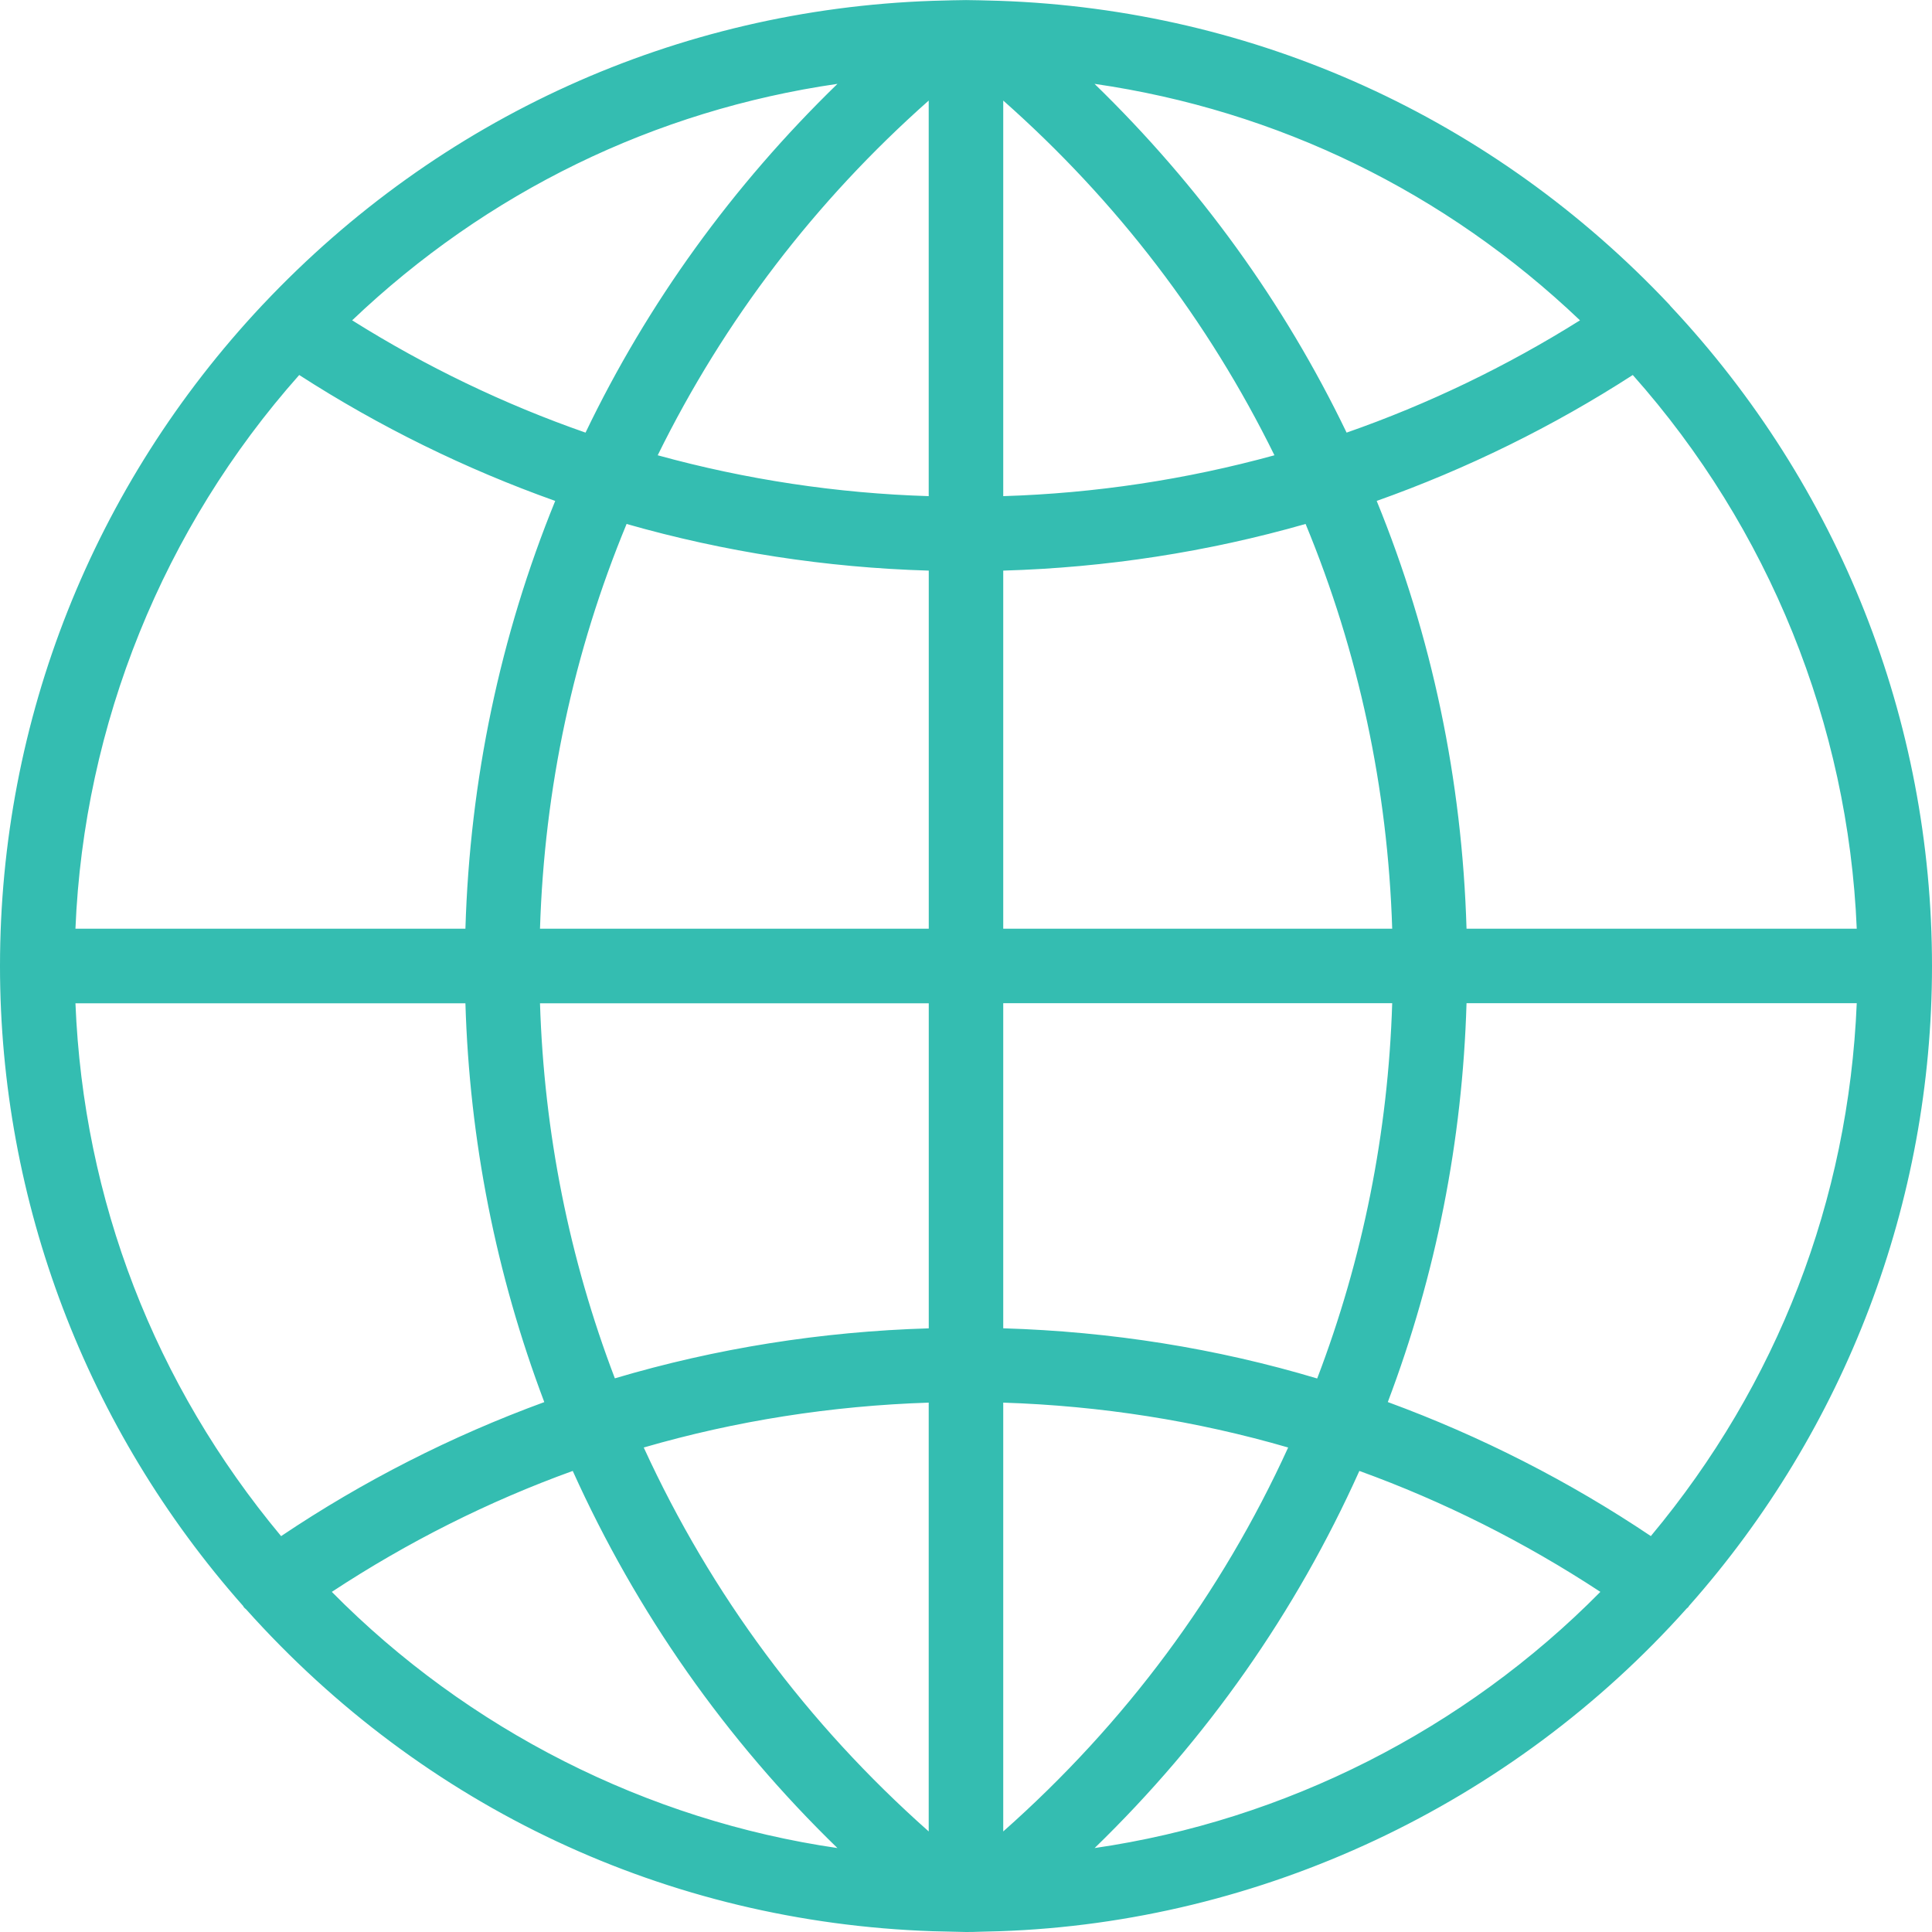 <?xml version="1.0" encoding="utf-8"?>
<!-- Generator: Adobe Illustrator 16.0.0, SVG Export Plug-In . SVG Version: 6.00 Build 0)  -->
<!DOCTYPE svg PUBLIC "-//W3C//DTD SVG 1.1//EN" "http://www.w3.org/Graphics/SVG/1.1/DTD/svg11.dtd">
<svg version="1.1" id="Layer_1" xmlns="http://www.w3.org/2000/svg" xmlns:xlink="http://www.w3.org/1999/xlink" x="0px" y="0px"
	 width="40px" height="40px" viewBox="0 0 40 40" enable-background="new 0 0 40 40" xml:space="preserve">
<g>
	<path fill="#35BDB0" d="M-19.656,35.792l-6.74-8.727l3.797-1.316c0.27-0.094,0.462-0.333,0.495-0.616
		c0.034-0.283-0.099-0.56-0.338-0.714l-6.668-4.251c0.856-1.513,1.402-3.164,1.629-4.916c0.459-3.584-0.503-7.133-2.713-9.993
		c-2.21-2.86-5.399-4.689-8.983-5.148c-3.585-0.46-7.134,0.503-9.994,2.712c-2.859,2.209-4.688,5.4-5.147,8.983
		c-0.461,3.584,0.502,7.133,2.712,9.994c2.208,2.859,5.398,4.688,8.983,5.147c0.585,0.075,1.17,0.113,1.75,0.113
		c1.156,0,2.299-0.151,3.416-0.448l2.432,7.527c0.087,0.272,0.321,0.469,0.604,0.508c0.281,0.039,0.562-0.086,0.721-0.323
		l2.231-3.341l6.741,8.726c0.12,0.155,0.298,0.257,0.493,0.283C-24.204,39.998-24.171,40-24.142,40c0.164,0,0.324-0.054,0.456-0.155
		l3.896-3.011C-19.464,36.584-19.404,36.117-19.656,35.792L-19.656,35.792z M-42.436,25.475c-3.19-0.41-6.029-2.037-7.996-4.582
		c-1.968-2.546-2.825-5.705-2.414-8.896c0.408-3.19,2.037-6.03,4.582-7.997c2.547-1.966,5.707-2.824,8.896-2.414
		s6.03,2.038,7.997,4.583c1.966,2.546,2.822,5.705,2.414,8.896c-0.197,1.533-0.672,2.977-1.408,4.305l-1.876-1.196
		c0.765-1.421,1.164-3.012,1.164-4.642c0-5.419-4.406-9.826-9.825-9.826c-5.416,0-9.826,4.407-9.826,9.826
		c0,5.418,4.41,9.827,9.826,9.827c0.781,0,1.553-0.092,2.304-0.274l0.684,2.116C-39.385,25.579-40.901,25.672-42.436,25.475
		L-42.436,25.475z M-41.606,13.759l2.551,7.904c-0.603,0.136-1.22,0.208-1.846,0.208c-4.597,0-8.34-3.742-8.34-8.341
		c0-4.598,3.743-8.339,8.34-8.339c4.598,0,8.341,3.741,8.341,8.339c0,1.347-0.323,2.66-0.937,3.841l-7.005-4.467
		c-0.263-0.168-0.605-0.153-0.854,0.039C-41.603,13.134-41.705,13.461-41.606,13.759L-41.606,13.759z M-24.007,38.214l-6.918-8.955
		c-0.141-0.183-0.358-0.289-0.588-0.289c-0.009,0-0.016,0-0.025,0c-0.239,0.007-0.459,0.131-0.593,0.329l-1.953,2.924l-5.476-16.956
		l15.022,9.581L-27.857,26c-0.228,0.079-0.402,0.261-0.47,0.491c-0.068,0.229-0.023,0.477,0.124,0.667l6.917,8.955L-24.007,38.214z
		 M-24.007,38.214"/>
</g>
<g transform="translate(1 1)">
	<path fill="#34BDB1" d="M-70.906,39c-0.134,0-0.333,0-0.467-0.067c-0.666-0.2-1.134-0.8-1.134-1.533v-6.6
		c0-0.6-0.533-1.133-1.133-1.133h-2.2c-5.134,0-9.334-4.2-9.334-9.333v-12C-85.174,3.2-80.974-1-75.84-1h12
		c5.134,0,9.334,4.2,9.334,9.333v12c0,4.066-2.601,7.6-6.467,8.867c-1.867,0.6-3.467,1.733-4.533,3.333l-4.067,5.8
		C-69.907,38.733-70.373,39-70.906,39z M-75.84,0.333c-4.4,0-8,3.6-8,8v12c0,4.4,3.6,8,8,8h2.2c1.333,0,2.467,1.133,2.467,2.466v6.6
		c0,0.2,0.133,0.2,0.199,0.267c0.067,0,0.2,0.066,0.267-0.066l4.134-5.8c1.267-1.8,3.066-3.066,5.2-3.8
		c3.333-1.067,5.533-4.133,5.533-7.6V8.333c0-4.4-3.6-8-8-8H-75.84z"/>
	<path fill="#34BDB1" d="M-66.507,25.667h-5.333c-1.134,0-2-0.867-2-2s0.866-2,2-2h0.667v-8h-0.667c-1.134,0-2-0.867-2-2
		s0.866-2,2-2h2.666c1.134,0,2.001,0.867,2.001,2v10h0.666c1.133,0,2,0.867,2,2S-65.374,25.667-66.507,25.667z M-71.84,23
		c-0.4,0-0.667,0.266-0.667,0.667c0,0.4,0.267,0.667,0.667,0.667h5.333c0.399,0,0.667-0.267,0.667-0.667
		c0-0.4-0.268-0.667-0.667-0.667h-1.333c-0.399,0-0.667-0.267-0.667-0.667V11.667c0-0.4-0.333-0.667-0.667-0.667h-2.666
		c-0.4,0-0.667,0.266-0.667,0.667c0,0.4,0.267,0.667,0.667,0.667h1.334c0.399,0,0.666,0.266,0.666,0.667v9.333
		c0,0.4-0.267,0.667-0.666,0.667H-71.84z"/>
	<path fill="#34BDB1" d="M-69.84,8.333c-1.466,0-2.667-1.2-2.667-2.667S-71.306,3-69.84,3s2.667,1.2,2.667,2.667
		S-68.374,8.333-69.84,8.333z M-69.84,4.333c-0.733,0-1.333,0.6-1.333,1.333S-70.573,7-69.84,7s1.333-0.6,1.333-1.333
		S-69.106,4.333-69.84,4.333z"/>
</g>
<g>
	<g>
		<defs>
			<rect id="SVGID_1_" x="-102.922" y="46.637" width="39.983" height="37.328"/>
		</defs>
		<clipPath id="SVGID_2_">
			<use xlink:href="#SVGID_1_"  overflow="visible"/>
		</clipPath>
	</g>
	<path fill="#34BDB1" d="M-66.199,71.232h-33.443c-0.353,0-0.639,0.286-0.639,0.638c0,0.353,0.286,0.638,0.639,0.638h33.443
		c0.353,0,0.638-0.285,0.638-0.638C-65.562,71.519-65.847,71.232-66.199,71.232L-66.199,71.232z M-66.199,71.232"/>
	<path fill="#34BDB1" d="M-93.559,69.104h3.403c0.352,0,0.637-0.286,0.637-0.639v-9.26c0-0.353-0.285-0.639-0.637-0.639h-3.403
		c-0.353,0-0.64,0.286-0.64,0.639v9.26C-94.198,68.818-93.911,69.104-93.559,69.104L-93.559,69.104z M-92.921,59.844h2.127v7.984
		h-2.127V59.844z M-92.921,59.844"/>
	<path fill="#34BDB1" d="M-87.603,69.104h3.405c0.353,0,0.639-0.286,0.639-0.639v-12.28c0-0.352-0.286-0.638-0.639-0.638h-3.405
		c-0.352,0-0.638,0.286-0.638,0.638v12.28C-88.24,68.818-87.954,69.104-87.603,69.104L-87.603,69.104z M-86.964,56.824h2.127v11.004
		h-2.127V56.824z M-86.964,56.824"/>
	<path fill="#34BDB1" d="M-81.646,69.104h3.405c0.353,0,0.638-0.286,0.638-0.639V53.331c0-0.352-0.285-0.639-0.638-0.639h-3.405
		c-0.352,0-0.638,0.287-0.638,0.639v15.135C-82.283,68.818-81.997,69.104-81.646,69.104L-81.646,69.104z M-81.006,53.969h2.128
		v13.859h-2.128V53.969z M-81.006,53.969"/>
	<path fill="#34BDB1" d="M-75.687,69.104h3.403c0.352,0,0.639-0.286,0.639-0.639v-6.322c0-0.353-0.287-0.638-0.639-0.638h-3.403
		c-0.353,0-0.639,0.286-0.639,0.638v6.322C-76.325,68.818-76.039,69.104-75.687,69.104L-75.687,69.104z M-75.049,62.781h2.128v5.047
		h-2.128V62.781z M-75.049,62.781"/>
	<g>
		<path fill="none" d="M-64.439,47.924h-36.964c-0.131,0-0.241,0.111-0.241,0.242v28.018c0,0.131,0.11,0.242,0.241,0.242h36.964
			c0.131,0,0.242-0.111,0.242-0.242V48.166C-64.197,48.035-64.309,47.924-64.439,47.924z"/>
		<path fill="#34BDB1" d="M-64.439,46.648h-36.964c-0.837,0-1.519,0.681-1.519,1.518v28.018c0,0.837,0.682,1.519,1.519,1.519h13.942
			v4.884h-6.021c-0.353,0-0.638,0.286-0.638,0.638c0,0.353,0.285,0.639,0.638,0.639h21.122c0.353,0,0.638-0.286,0.638-0.639
			c0-0.352-0.285-0.638-0.638-0.638h-6.02v-4.884h13.94c0.837,0,1.518-0.681,1.518-1.519V48.166
			C-62.922,47.329-63.603,46.648-64.439,46.648z M-64.197,76.184c0,0.131-0.111,0.242-0.242,0.242h-36.964
			c-0.131,0-0.241-0.111-0.241-0.242V48.166c0-0.131,0.11-0.242,0.241-0.242h36.964c0.131,0,0.242,0.111,0.242,0.242V76.184z
			 M-79.657,82.586h-6.527v-4.883h6.527V82.586z"/>
	</g>
</g>
<g>
	<path fill="none" d="M-31.581,52.162h-18.92v4.826c0,0.459,0.373,0.832,0.832,0.832c0.457,0,0.832-0.373,0.832-0.832v-2.997
		c0-0.368,0.297-0.667,0.666-0.667c0.367,0,0.666,0.299,0.666,0.667v2.997c0,1.194-0.971,2.166-2.164,2.166
		c-1.195,0-2.166-0.972-2.166-2.166v-4.826h-2.414v32.667h22.668V52.162z"/>
	<path fill="none" d="M-38.249,67.495h-9.332c-0.369,0-0.668-0.299-0.668-0.667c0-0.369,0.299-0.667,0.668-0.667h9.332
		c0.369,0,0.668,0.298,0.668,0.667C-37.581,67.196-37.88,67.495-38.249,67.495z"/>
	<path fill="none" d="M-38.249,64.828h-9.332c-0.369,0-0.668-0.299-0.668-0.667c0-0.369,0.299-0.667,0.668-0.667h9.332
		c0.369,0,0.668,0.298,0.668,0.667C-37.581,64.529-37.88,64.828-38.249,64.828z"/>
	<path fill="none" d="M-27.575,56.15c-0.002,0-0.004,0-0.006,0v9.697v22.314c0,0.368-0.299,0.667-0.668,0.667"/>
	<path fill="none" d="M-49.669,50.162c-0.402,0-0.738,0.287-0.816,0.667h1.631C-48.931,50.448-49.267,50.162-49.669,50.162z"/>
	<path fill="none" d="M-28.915,54.162h-1.334v31.333c0,0.369-0.299,0.667-0.666,0.667h-21.334v1.333h23.334V54.162z"/>
	<path fill="#34BDB1" d="M-50.247,88.828h21.998c0.369,0,0.668-0.299,0.668-0.667V65.847V56.15v-1.332v-1.323
		c0-0.368-0.299-0.667-0.668-0.667h-1.998v-1.333c0-0.368-0.299-0.667-0.668-0.667h-16.596c-0.086-1.117-1.02-2-2.158-2
		s-2.074,0.883-2.16,2h-3.086c-0.369,0-0.666,0.298-0.666,0.667v34c0,0.369,0.297,0.667,0.666,0.667h1.334v2
		c0,0.368,0.297,0.666,0.666,0.666h1.334L-50.247,88.828z M-49.669,50.162c0.402,0,0.738,0.287,0.814,0.667h-1.631
		C-50.407,50.448-50.071,50.162-49.669,50.162z M-54.249,84.828V52.162h2.414v4.826c0,1.194,0.971,2.166,2.166,2.166
		c1.193,0,2.164-0.972,2.164-2.166v-2.997c0-0.368-0.299-0.667-0.666-0.667c-0.369,0-0.666,0.299-0.666,0.667v2.997
		c0,0.459-0.375,0.832-0.832,0.832c-0.459,0-0.832-0.373-0.832-0.832v-4.826h18.92v32.667H-54.249z M-52.249,87.495v-1.333h21.334
		c0.367,0,0.666-0.298,0.666-0.667V54.162h1.334v33.333H-52.249z"/>
	<path fill="#34BDB1" d="M-38.249,63.495h-9.332c-0.369,0-0.668,0.298-0.668,0.667c0,0.368,0.299,0.667,0.668,0.667h9.332
		c0.369,0,0.668-0.299,0.668-0.667C-37.581,63.793-37.88,63.495-38.249,63.495z"/>
	<path fill="#34BDB1" d="M-38.249,66.162h-9.332c-0.369,0-0.668,0.298-0.668,0.667c0,0.368,0.299,0.667,0.668,0.667h9.332
		c0.369,0,0.668-0.299,0.668-0.667C-37.581,66.46-37.88,66.162-38.249,66.162z"/>
	<path fill="#34BDB1" d="M-38.249,68.724h-9.332c-0.369,0-0.668,0.298-0.668,0.667c0,0.367,0.299,0.666,0.668,0.666h9.332
		c0.369,0,0.668-0.299,0.668-0.666C-37.581,69.022-37.88,68.724-38.249,68.724z"/>
</g>
<g>
	<g>
		<g>
			<g>
				<path fill="#34BDB1" d="M32.479,75.117l-6.344-4.783v-1.92c0-0.264-0.124-0.511-0.333-0.67L13.317,58.33
					c-0.3-0.226-0.712-0.226-1.011,0l-12.484,9.414c-0.21,0.159-0.334,0.406-0.334,0.67v1.92l-6.343,4.783
					c-0.21,0.159-0.334,0.407-0.334,0.67v8.476c0,0.463,0.376,0.839,0.84,0.839h38.321c0.463,0,0.839-0.376,0.839-0.839v-8.476
					C32.812,75.524,32.688,75.276,32.479,75.117L32.479,75.117z M15.396,83.425h-5.17H1.166V68.832l11.646-8.781l11.646,8.781
					v14.593H15.396z M-5.51,76.206l4.998-3.77v10.989H-5.51V76.206z M31.133,83.425h-4.998V72.436l4.998,3.77V83.425z
					 M31.133,83.425"/>
			</g>
			<g>
				<path fill="#34BDB1" d="M-5.844,68.783l18.655-14.068l18.656,14.068c0.151,0.114,0.328,0.169,0.504,0.169
					c0.255,0,0.507-0.115,0.671-0.333c0.279-0.37,0.205-0.897-0.164-1.175L13.317,52.994c-0.3-0.226-0.712-0.226-1.011,0
					L-6.854,67.443c-0.369,0.278-0.444,0.805-0.165,1.175S-6.213,69.062-5.844,68.783L-5.844,68.783z M-5.844,68.783"/>
			</g>
		</g>
	</g>
	<g>
		<path fill="#34BDB1" d="M15.442,85.061h-5.262c-0.39,0-0.705-0.316-0.705-0.705v-7.91c0-0.389,0.315-0.705,0.705-0.705h5.262
			c0.39,0,0.705,0.316,0.705,0.705v7.91C16.147,84.745,15.832,85.061,15.442,85.061z M10.886,83.651h3.852v-6.5h-3.852V83.651z"/>
	</g>
</g>
<g>
	<g>
		<path fill="#34BDB1" d="M34.897,33.203c3.122-3.518,5.02-8.142,5.02-13.203c0-5.265-2.056-10.058-5.406-13.622
			c-0.003-0.004-0.006-0.007-0.006-0.01C31.013,2.662,26.127,0.287,20.691,0.1l-0.39-0.01c-0.1-0.004-0.201-0.007-0.302-0.007
			s-0.201,0.003-0.301,0.007L19.312,0.1C13.876,0.287,8.987,2.662,5.499,6.367C5.496,6.37,5.493,6.374,5.493,6.377c0,0,0,0-0.004,0
			C2.142,9.942,0.083,14.734,0.083,20c0,5.061,1.901,9.685,5.021,13.203c0.006,0.007,0.006,0.014,0.009,0.021
			c0.015,0.017,0.032,0.023,0.045,0.04c3.507,3.921,8.538,6.446,14.155,6.638l0.387,0.014c0.1,0,0.2,0.002,0.301,0.002
			s0.202-0.002,0.302-0.006l0.386-0.01h0.004c5.62-0.192,10.657-2.723,14.165-6.651c0.008-0.014,0.023-0.017,0.029-0.03
			C34.894,33.216,34.894,33.209,34.897,33.203L34.897,33.203z M1.475,20.687h8.244c0.076,2.912,0.646,5.741,1.659,8.391
			c-1.955,0.708-3.823,1.654-5.574,2.837C3.232,28.854,1.629,24.953,1.475,20.687L1.475,20.687z M6.18,7.655
			c1.71,1.11,3.528,1.999,5.427,2.667c-1.161,2.82-1.805,5.862-1.888,8.99H1.475C1.639,14.845,3.387,10.774,6.18,7.655L6.18,7.655z
			 M38.528,19.312h-8.246c-0.084-3.128-0.725-6.17-1.888-8.99c1.897-0.668,3.72-1.557,5.427-2.667
			C36.614,10.774,38.365,14.845,38.528,19.312L38.528,19.312z M19.312,10.358c-1.985-0.054-3.934-0.353-5.815-0.879
			c1.393-2.857,3.357-5.436,5.815-7.583V10.358z M19.312,11.733v7.579h-8.22c0.085-2.984,0.711-5.881,1.831-8.564
			C14.986,11.344,17.129,11.676,19.312,11.733L19.312,11.733z M20.688,11.733c2.184-0.057,4.326-0.389,6.392-0.986
			c1.12,2.683,1.748,5.581,1.832,8.564h-8.224V11.733z M20.688,10.358V1.896c2.462,2.146,4.427,4.726,5.818,7.583
			C24.621,10.006,22.673,10.304,20.688,10.358L20.688,10.358z M27.838,9.061c-1.321-2.764-3.153-5.282-5.419-7.442
			c4.023,0.527,7.643,2.345,10.429,5.028C31.265,7.648,29.585,8.457,27.838,9.061L27.838,9.061z M12.166,9.061
			c-1.751-0.604-3.431-1.413-5.011-2.415c2.787-2.683,6.406-4.501,10.427-5.028C15.315,3.778,13.483,6.297,12.166,9.061
			L12.166,9.061z M11.093,20.687h8.22v6.895c-2.271,0.061-4.494,0.413-6.633,1.057C11.714,26.13,11.17,23.447,11.093,20.687
			L11.093,20.687z M19.312,28.954v9.148c-2.632-2.297-4.695-5.088-6.1-8.186C15.182,29.336,17.227,29.014,19.312,28.954
			L19.312,28.954z M20.688,38.103v-9.148c2.087,0.06,4.131,0.382,6.1,0.962C25.387,33.015,23.319,35.805,20.688,38.103
			L20.688,38.103z M20.688,27.582v-6.895h8.224c-0.077,2.76-0.622,5.443-1.59,7.955C25.185,27.995,22.959,27.643,20.688,27.582
			L20.688,27.582z M30.282,20.687h8.246c-0.157,4.266-1.757,8.167-4.332,11.228c-1.751-1.184-3.618-2.129-5.571-2.837
			C29.639,26.428,30.205,23.599,30.282,20.687L30.282,20.687z M6.739,32.944c1.624-1.079,3.354-1.948,5.162-2.595
			c1.338,2.991,3.254,5.721,5.681,8.032C13.356,37.828,9.578,35.852,6.739,32.944L6.739,32.944z M22.419,38.381
			c2.427-2.311,4.345-5.038,5.68-8.032c1.808,0.647,3.539,1.516,5.165,2.595C30.423,35.852,26.645,37.828,22.419,38.381
			L22.419,38.381z M22.419,38.381"/>
		<path fill="#34BDB1" d="M20,40l-0.691-0.016c-5.487-0.187-10.535-2.554-14.214-6.665c-0.021-0.018-0.033-0.027-0.046-0.042
			L5.034,33.25C1.787,29.582,0,24.877,0,20c0-5.094,1.928-9.952,5.428-13.68l0.025-0.026c3.648-3.866,8.567-6.095,13.856-6.277
			l0.412-0.011c0.187-0.006,0.371-0.006,0.561,0l0.411,0.011c5.293,0.183,10.22,2.417,13.872,6.293l0.022,0.028
			C38.078,10.061,40,14.911,40,20c0,4.883-1.786,9.587-5.029,13.247l-0.019,0.029l-0.031,0.026
			c-3.629,4.063-8.813,6.498-14.228,6.682l-0.39,0.01C20.204,39.998,20.102,40,20,40z M5.184,33.174
			c0.016,0.012,0.027,0.022,0.039,0.037c3.645,4.073,8.65,6.42,14.092,6.605L20,39.833c0.101,0,0.199-0.002,0.3-0.005l0.387-0.011
			c5.37-0.182,10.511-2.596,14.108-6.622c0-0.008,0.02-0.021,0.028-0.027l0.014-0.027l0.004,0c3.219-3.63,4.992-8.297,4.992-13.141
			c0-5.055-1.912-9.872-5.383-13.565l-0.023-0.028c-3.62-3.833-8.498-6.042-13.738-6.223l-0.413-0.012
			c-0.183-0.006-0.367-0.006-0.549,0l-0.412,0.012C14.07,0.364,9.191,2.574,5.576,6.407v0.054H5.525
			C2.07,10.154,0.166,14.961,0.166,20c0,4.842,1.776,9.511,5,13.148L5.184,33.174z M22.175,38.497l0.186-0.177
			c2.414-2.296,4.318-4.989,5.662-8.004l0.032-0.072l0.072,0.027c1.813,0.649,3.558,1.526,5.183,2.604l0.085,0.057l-0.071,0.072
			c-2.914,2.983-6.783,4.923-10.894,5.46L22.175,38.497z M28.144,30.454c-1.316,2.929-3.159,5.555-5.481,7.808
			c3.944-0.573,7.651-2.449,10.471-5.304C31.564,31.927,29.887,31.085,28.144,30.454z M17.826,38.497l-0.255-0.033
			c-4.111-0.538-7.979-2.477-10.892-5.46L6.61,32.931l0.084-0.057c1.622-1.078,3.365-1.955,5.18-2.604l0.071-0.025l0.033,0.071
			c1.352,3.022,3.256,5.716,5.661,8.004L17.826,38.497z M6.87,32.958c2.817,2.854,6.522,4.73,10.468,5.304
			c-2.313-2.246-4.156-4.872-5.48-7.808C10.113,31.084,8.437,31.927,6.87,32.958z M20.604,38.287v-9.419l0.086,0.002
			c2.093,0.061,4.152,0.385,6.12,0.966l0.093,0.027l-0.04,0.087c-1.423,3.148-3.482,5.913-6.12,8.215L20.604,38.287z M20.771,29.04
			v8.878c2.529-2.241,4.514-4.914,5.899-7.949C24.772,29.417,22.787,29.105,20.771,29.04z M19.396,38.287l-0.138-0.121
			c-2.631-2.296-4.69-5.06-6.122-8.215l-0.039-0.087l0.092-0.027c1.969-0.581,4.028-0.906,6.121-0.966l0.086-0.002V38.287z
			 M13.328,29.969c1.394,3.041,3.379,5.714,5.9,7.949V29.04C17.213,29.105,15.228,29.417,13.328,29.969z M5.789,32.027L5.74,31.968
			c-2.694-3.207-4.197-7.107-4.349-11.278l-0.003-0.087H9.8l0.002,0.082c0.075,2.874,0.632,5.687,1.654,8.362l0.029,0.08
			l-0.079,0.029c-1.963,0.711-3.832,1.664-5.556,2.829L5.789,32.027z M1.562,20.771c0.165,4.077,1.637,7.888,4.258,11.033
			c1.692-1.137,3.525-2.071,5.449-2.775c-1-2.644-1.549-5.422-1.633-8.257H1.562z M34.211,32.027l-0.062-0.042
			c-1.723-1.165-3.591-2.117-5.552-2.829l-0.079-0.029l0.029-0.08c1.02-2.664,1.575-5.478,1.652-8.362l0.002-0.082h8.414
			l-0.003,0.087c-0.154,4.177-1.659,8.077-4.353,11.278L34.211,32.027z M28.733,29.028c1.921,0.705,3.753,1.638,5.446,2.775
			c2.62-3.14,4.093-6.952,4.263-11.033h-8.079C30.279,23.617,29.73,26.395,28.733,29.028z M27.372,28.745l-0.075-0.022
			c-2.111-0.64-4.336-0.996-6.61-1.057l-0.082-0.001v-7.06h8.393l-0.003,0.086c-0.077,2.75-0.613,5.437-1.595,7.982L27.372,28.745z
			 M20.771,27.501c2.235,0.067,4.421,0.416,6.5,1.039c0.947-2.48,1.469-5.093,1.553-7.77h-8.053V27.501z M12.629,28.741
			l-0.027-0.072c-0.98-2.544-1.516-5.229-1.593-7.979l-0.002-0.086h8.389v7.06l-0.081,0.001c-2.269,0.062-4.492,0.416-6.61,1.054
			L12.629,28.741z M11.18,20.771c0.084,2.675,0.604,5.287,1.55,7.766c2.086-0.62,4.271-0.969,6.499-1.035v-6.73H11.18z
			 M38.615,19.395h-8.414l-0.002-0.081c-0.084-3.122-0.717-6.137-1.883-8.961l-0.033-0.082l0.083-0.029
			c1.91-0.672,3.729-1.566,5.408-2.658l0.061-0.039l0.048,0.053c2.891,3.227,4.57,7.385,4.729,11.709L38.615,19.395z M30.363,19.228
			h8.079c-0.176-4.23-1.819-8.295-4.637-11.464c-1.649,1.065-3.431,1.942-5.302,2.607C29.646,13.166,30.271,16.145,30.363,19.228z
			 M28.997,19.395h-8.393v-7.744l0.082-0.001c2.165-0.057,4.309-0.387,6.369-0.983l0.072-0.021l0.028,0.069
			c1.136,2.717,1.754,5.609,1.838,8.594L28.997,19.395z M20.771,19.228h8.053c-0.092-2.909-0.696-5.728-1.793-8.38
			c-2.028,0.58-4.133,0.904-6.26,0.966V19.228z M19.396,19.395h-8.389l0.002-0.086c0.084-2.983,0.703-5.875,1.838-8.594l0.029-0.069
			l0.071,0.021c2.059,0.596,4.2,0.926,6.367,0.983l0.081,0.001V19.395z M11.18,19.228h8.049v-7.414
			c-2.129-0.062-4.231-0.387-6.256-0.966C11.874,13.502,11.271,16.32,11.18,19.228z M9.8,19.395H1.388l0.004-0.087
			c0.158-4.325,1.837-8.483,4.727-11.709l0.048-0.053l0.06,0.039c1.686,1.094,3.505,1.988,5.408,2.658l0.083,0.029l-0.033,0.081
			c-1.166,2.833-1.799,5.847-1.882,8.961L9.8,19.395z M1.562,19.228h8.074c0.092-3.076,0.717-6.055,1.859-8.857
			C9.633,9.708,7.851,8.832,6.195,7.764C3.38,10.932,1.736,14.997,1.562,19.228z M20.604,10.444V1.713l0.139,0.121
			c2.459,2.146,4.423,4.706,5.838,7.609l0.044,0.09L26.529,9.56c-1.902,0.532-3.866,0.829-5.839,0.882L20.604,10.444z M20.771,2.082
			v8.19c1.896-0.058,3.785-0.343,5.615-0.846C25.013,6.634,23.124,4.164,20.771,2.082z M19.396,10.444l-0.085-0.002
			c-1.974-0.053-3.937-0.35-5.836-0.882l-0.096-0.027l0.044-0.09c1.414-2.902,3.376-5.462,5.835-7.609l0.138-0.121V10.444z
			 M13.617,9.426c1.827,0.503,3.714,0.788,5.611,0.846v-8.19C16.877,4.166,14.99,6.635,13.617,9.426z M27.794,9.164l-0.031-0.067
			c-1.324-2.767-3.142-5.263-5.402-7.417l-0.186-0.176l0.255,0.033c3.959,0.518,7.582,2.265,10.476,5.05l0.076,0.074l-0.089,0.057
			c-1.582,1.001-3.273,1.816-5.027,2.423L27.794,9.164z M22.661,1.736c2.172,2.11,3.927,4.538,5.219,7.221
			c1.684-0.588,3.309-1.37,4.832-2.325C29.919,3.974,26.452,2.285,22.661,1.736z M12.209,9.164l-0.07-0.024
			c-1.758-0.607-3.45-1.422-5.028-2.423L7.021,6.66l0.076-0.074c2.894-2.786,6.516-4.532,10.474-5.05l0.254-0.033L17.64,1.679
			c-2.264,2.157-4.08,4.653-5.398,7.417L12.209,9.164z M7.291,6.632c1.521,0.955,3.146,1.737,4.832,2.325
			c1.287-2.681,3.042-5.108,5.216-7.221C13.55,2.285,10.084,3.974,7.291,6.632z"/>
	</g>
</g>
</svg>
